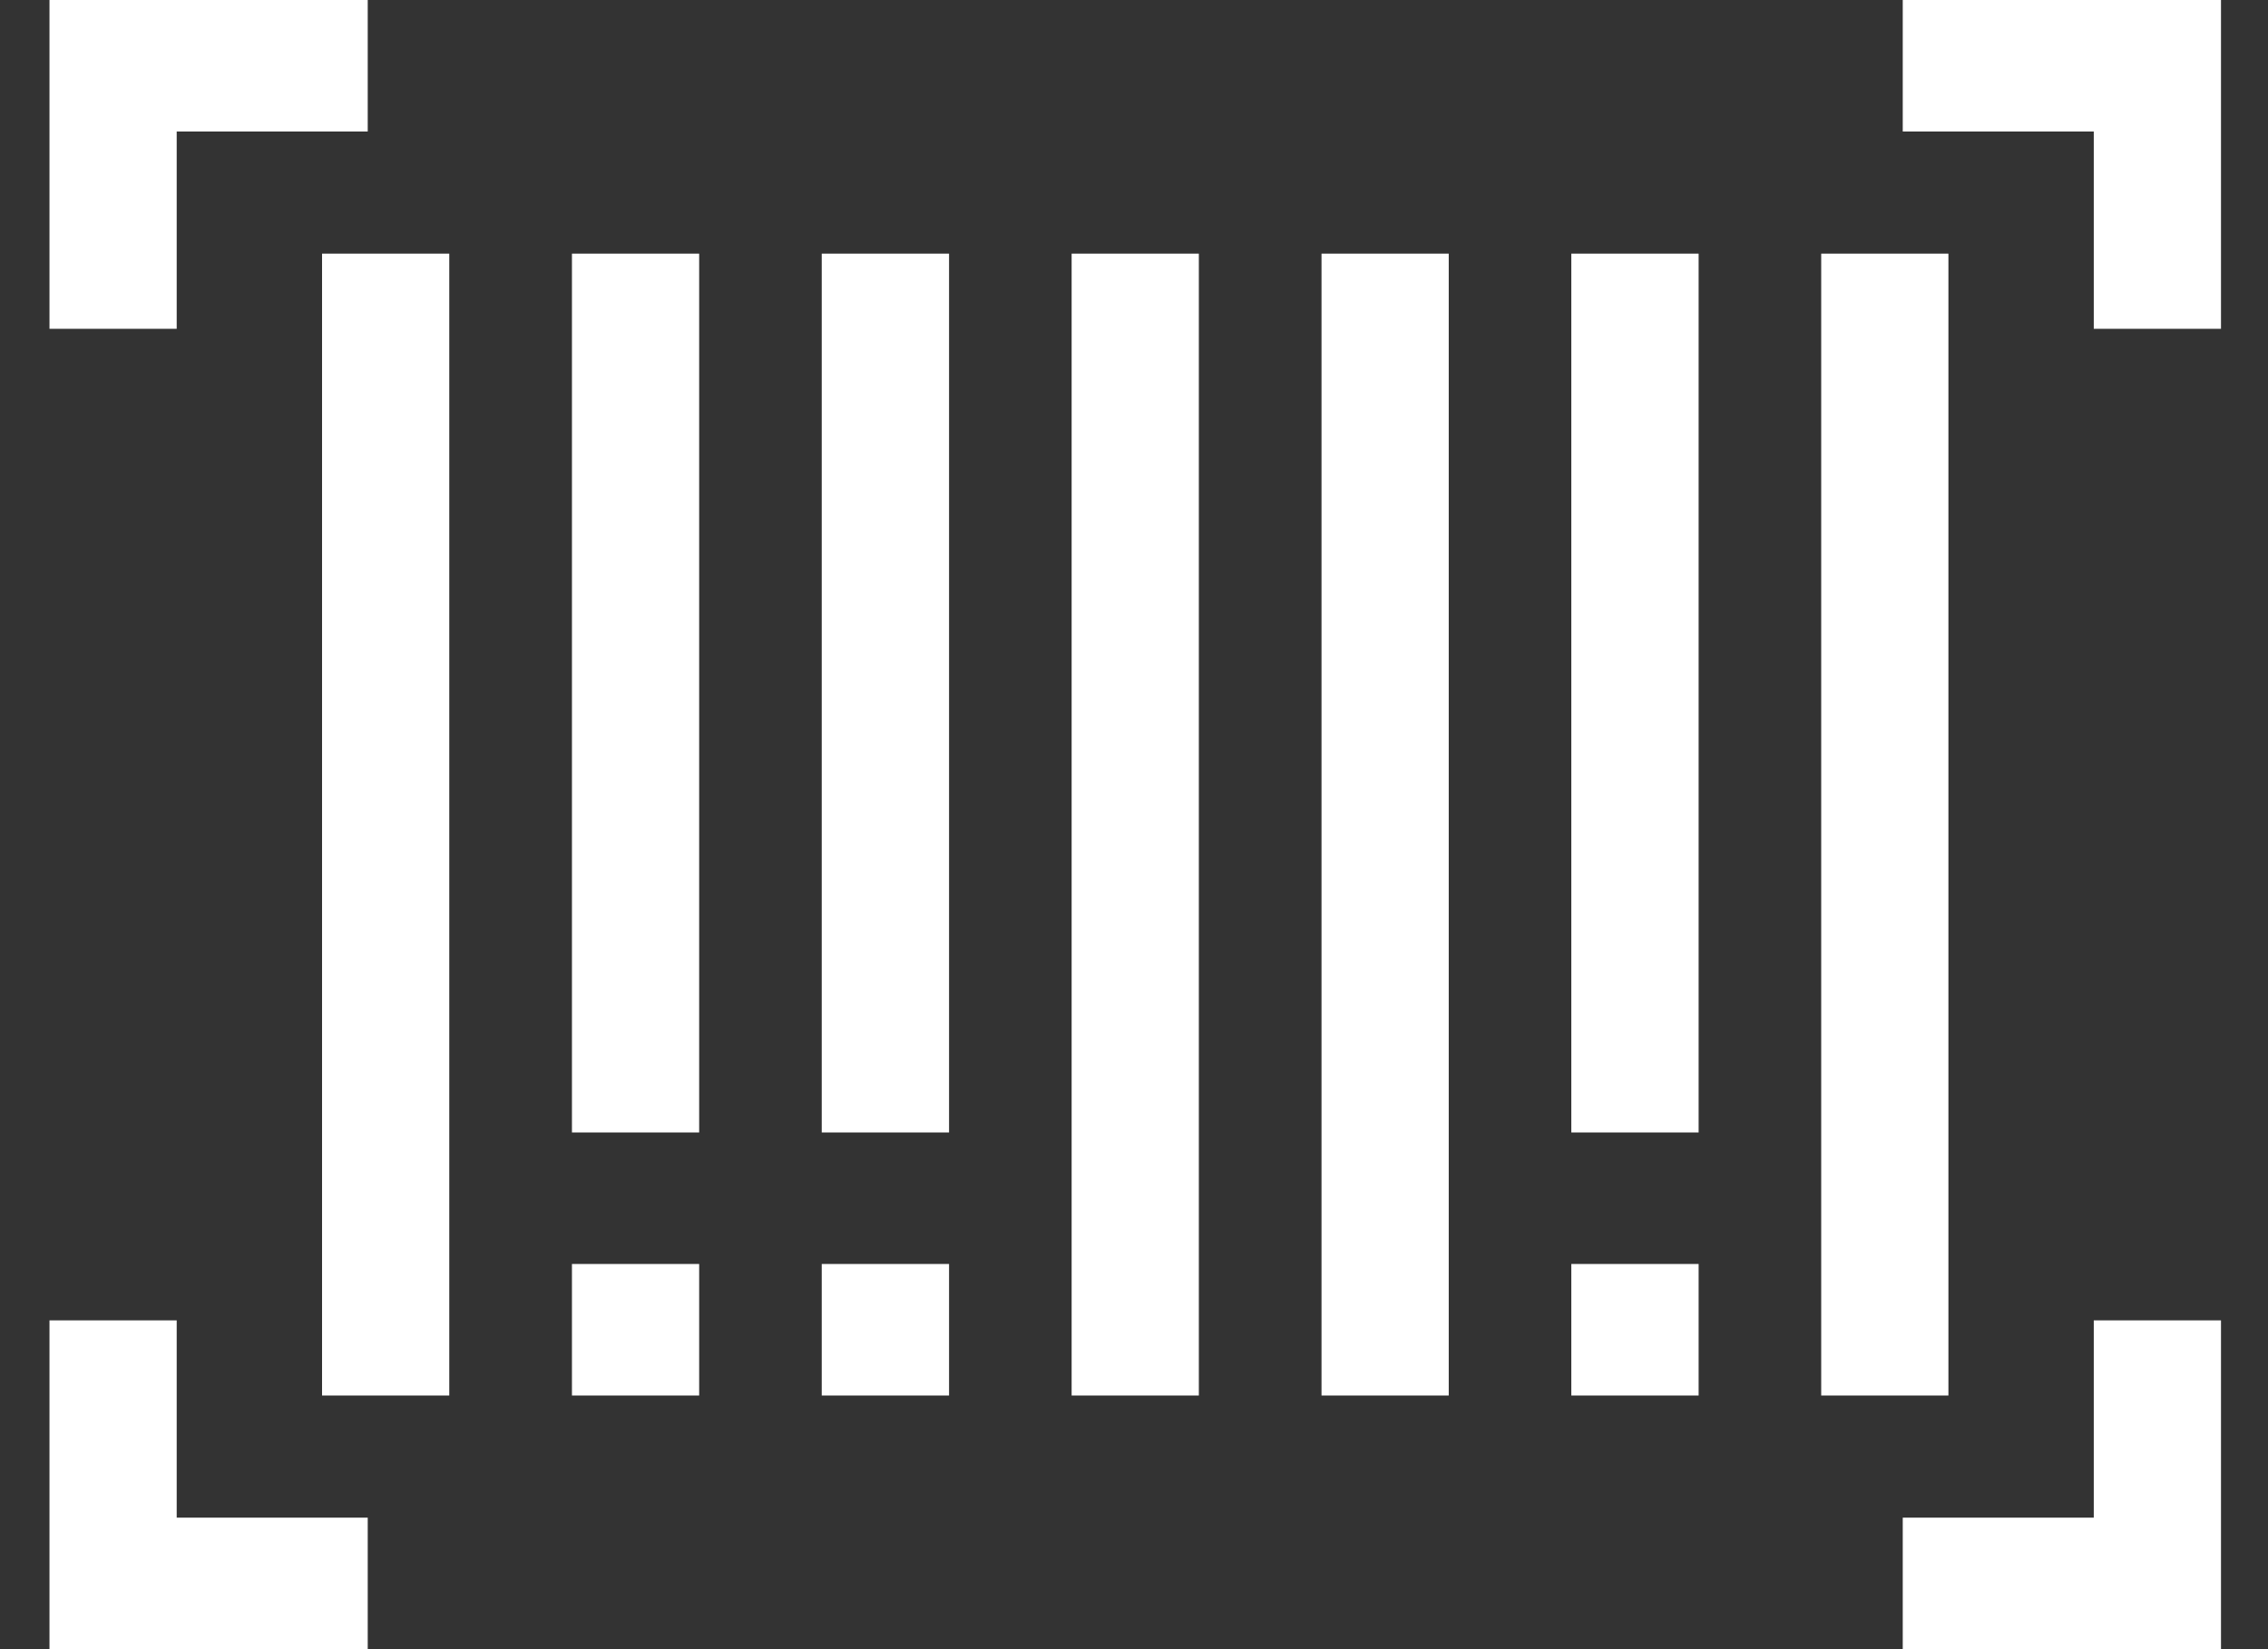<svg width="22" height="16" viewBox="0 0 22 16" fill="none" xmlns="http://www.w3.org/2000/svg">
<rect x="0" y="0" width="22" height="16" fill="#333333" stroke="none"/>
<path d="M21.544 3.19H20.31V1.276H18.457V0H21.544V3.19Z" fill="white"/>
<path d="M1.714 3.19H0.48V0H3.567V1.276H1.714V3.19Z" fill="white"/>
<path d="M21.544 16H18.457V14.724H20.31V12.81H21.544V16Z" fill="white"/>
<path d="M3.567 16H0.48V12.81H1.714V14.724H3.567V16Z" fill="white"/>
<path d="M3.124 2.461H4.358V13.539H3.124V2.461Z" fill="white"/>
<path d="M5.548 2.461H6.782V10.987H5.548V2.461Z" fill="white"/>
<path d="M7.971 2.461H9.206V10.987H7.971V2.461Z" fill="white"/>
<path d="M10.395 2.461H11.629V13.539H10.395V2.461Z" fill="white"/>
<path d="M12.819 2.461H14.053V13.539H12.819V2.461Z" fill="white"/>
<path d="M17.666 2.461H18.9V13.539H17.666V2.461Z" fill="white"/>
<path d="M15.242 2.461H16.477V10.987H15.242V2.461Z" fill="white"/>
<path d="M5.548 12.263H6.782V13.539H5.548V12.263Z" fill="white"/>
<path d="M7.971 12.263H9.206V13.539H7.971V12.263Z" fill="white"/>
<path d="M15.242 12.263H16.477V13.539H15.242V12.263Z" fill="white"/>
</svg>
